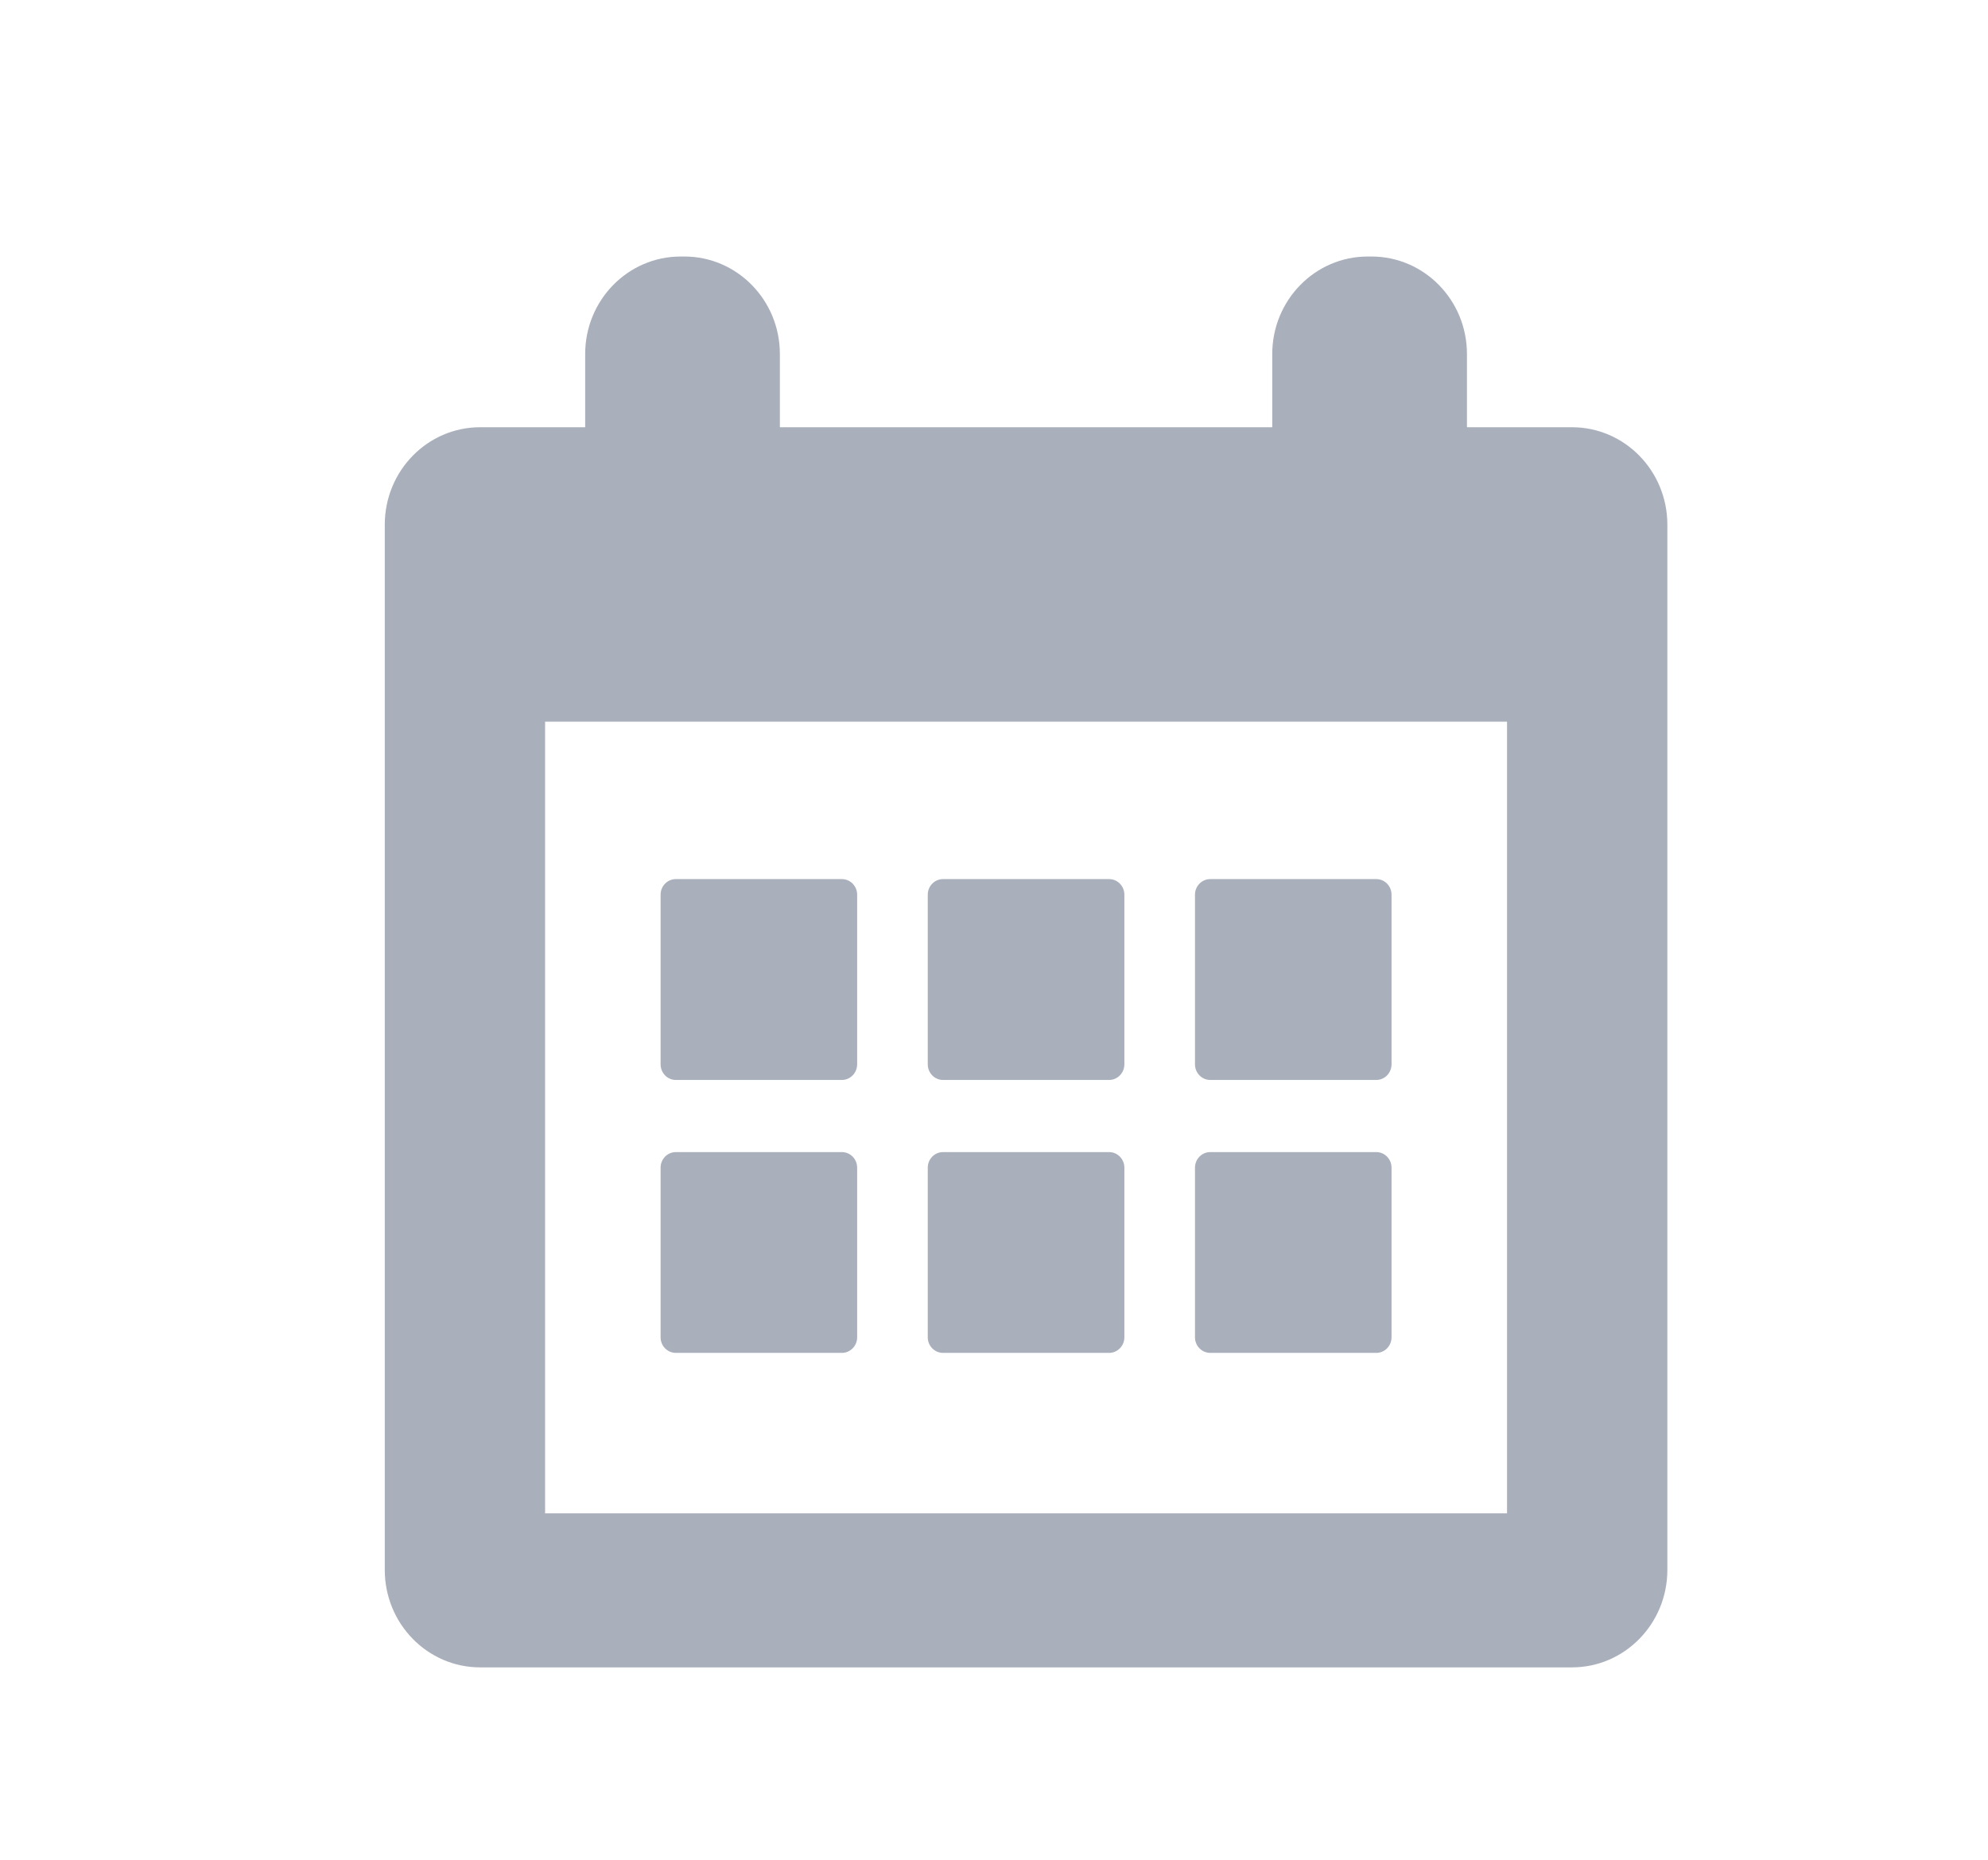 <?xml version="1.0" encoding="UTF-8"?>
<svg width="31px" height="29px" viewBox="0 0 31 29" version="1.1" xmlns="http://www.w3.org/2000/svg" xmlns:xlink="http://www.w3.org/1999/xlink">
    <!-- Generator: Sketch 54.1 (76490) - https://sketchapp.com -->
    <title>ic_assignment</title>
    <desc>Created with Sketch.</desc>
    <g id="Symbols" stroke="none" stroke-width="1" fill="none" fill-rule="evenodd">
        <g id="calendar" fill="#A9AFBB" fill-rule="nonzero">
            <path d="M24.512,6.662 C25.334,6.662 26,7.342 26,8.182 L26,24.48 C26,25.319 25.334,26 24.512,26 L7.488,26 C6.666,26 6,25.319 6,24.48 L6,8.182 C6,7.342 6.666,6.662 7.488,6.662 L9.125,6.662 L9.125,5.52 C9.125,4.681 9.791,4 10.613,4 L10.673,4 C11.494,4 12.161,4.681 12.161,5.52 L12.161,6.662 L19.839,6.662 L19.839,5.52 C19.839,4.681 20.506,4 21.327,4 L21.387,4 C22.209,4 22.875,4.681 22.875,5.52 L22.875,6.662 L24.512,6.662 Z M23.5,23.598 L23.5,11.253 L8.5,11.253 L8.5,23.598 L23.5,23.598 Z M10.539,16.84 C10.407,16.84 10.301,16.731 10.301,16.596 L10.301,13.951 C10.301,13.817 10.407,13.708 10.539,13.708 L13.128,13.708 C13.259,13.708 13.366,13.817 13.366,13.951 L13.366,16.596 C13.366,16.731 13.259,16.84 13.128,16.84 L10.539,16.84 Z M14.705,16.84 C14.574,16.84 14.467,16.731 14.467,16.596 L14.467,13.951 C14.467,13.817 14.574,13.708 14.705,13.708 L17.295,13.708 C17.426,13.708 17.533,13.817 17.533,13.951 L17.533,16.596 C17.533,16.731 17.426,16.84 17.295,16.84 L14.705,16.84 Z M18.872,16.84 C18.741,16.84 18.634,16.731 18.634,16.596 L18.634,13.951 C18.634,13.817 18.741,13.708 18.872,13.708 L21.461,13.708 C21.593,13.708 21.699,13.817 21.699,13.951 L21.699,16.596 C21.699,16.731 21.593,16.84 21.461,16.84 L18.872,16.84 Z M10.539,21.096 C10.407,21.096 10.301,20.987 10.301,20.853 L10.301,18.208 C10.301,18.074 10.407,17.965 10.539,17.965 L13.128,17.965 C13.259,17.965 13.366,18.074 13.366,18.208 L13.366,20.853 C13.366,20.987 13.259,21.096 13.128,21.096 L10.539,21.096 Z M14.705,21.096 C14.574,21.096 14.467,20.987 14.467,20.853 L14.467,18.208 C14.467,18.074 14.574,17.965 14.705,17.965 L17.295,17.965 C17.426,17.965 17.533,18.074 17.533,18.208 L17.533,20.853 C17.533,20.987 17.426,21.096 17.295,21.096 L14.705,21.096 Z M18.872,21.096 C18.741,21.096 18.634,20.987 18.634,20.853 L18.634,18.208 C18.634,18.074 18.741,17.965 18.872,17.965 L21.461,17.965 C21.593,17.965 21.699,18.074 21.699,18.208 L21.699,20.853 C21.699,20.987 21.593,21.096 21.461,21.096 L18.872,21.096 Z" id="Combined-Shape"></path>
        </g>
    </g>
</svg>